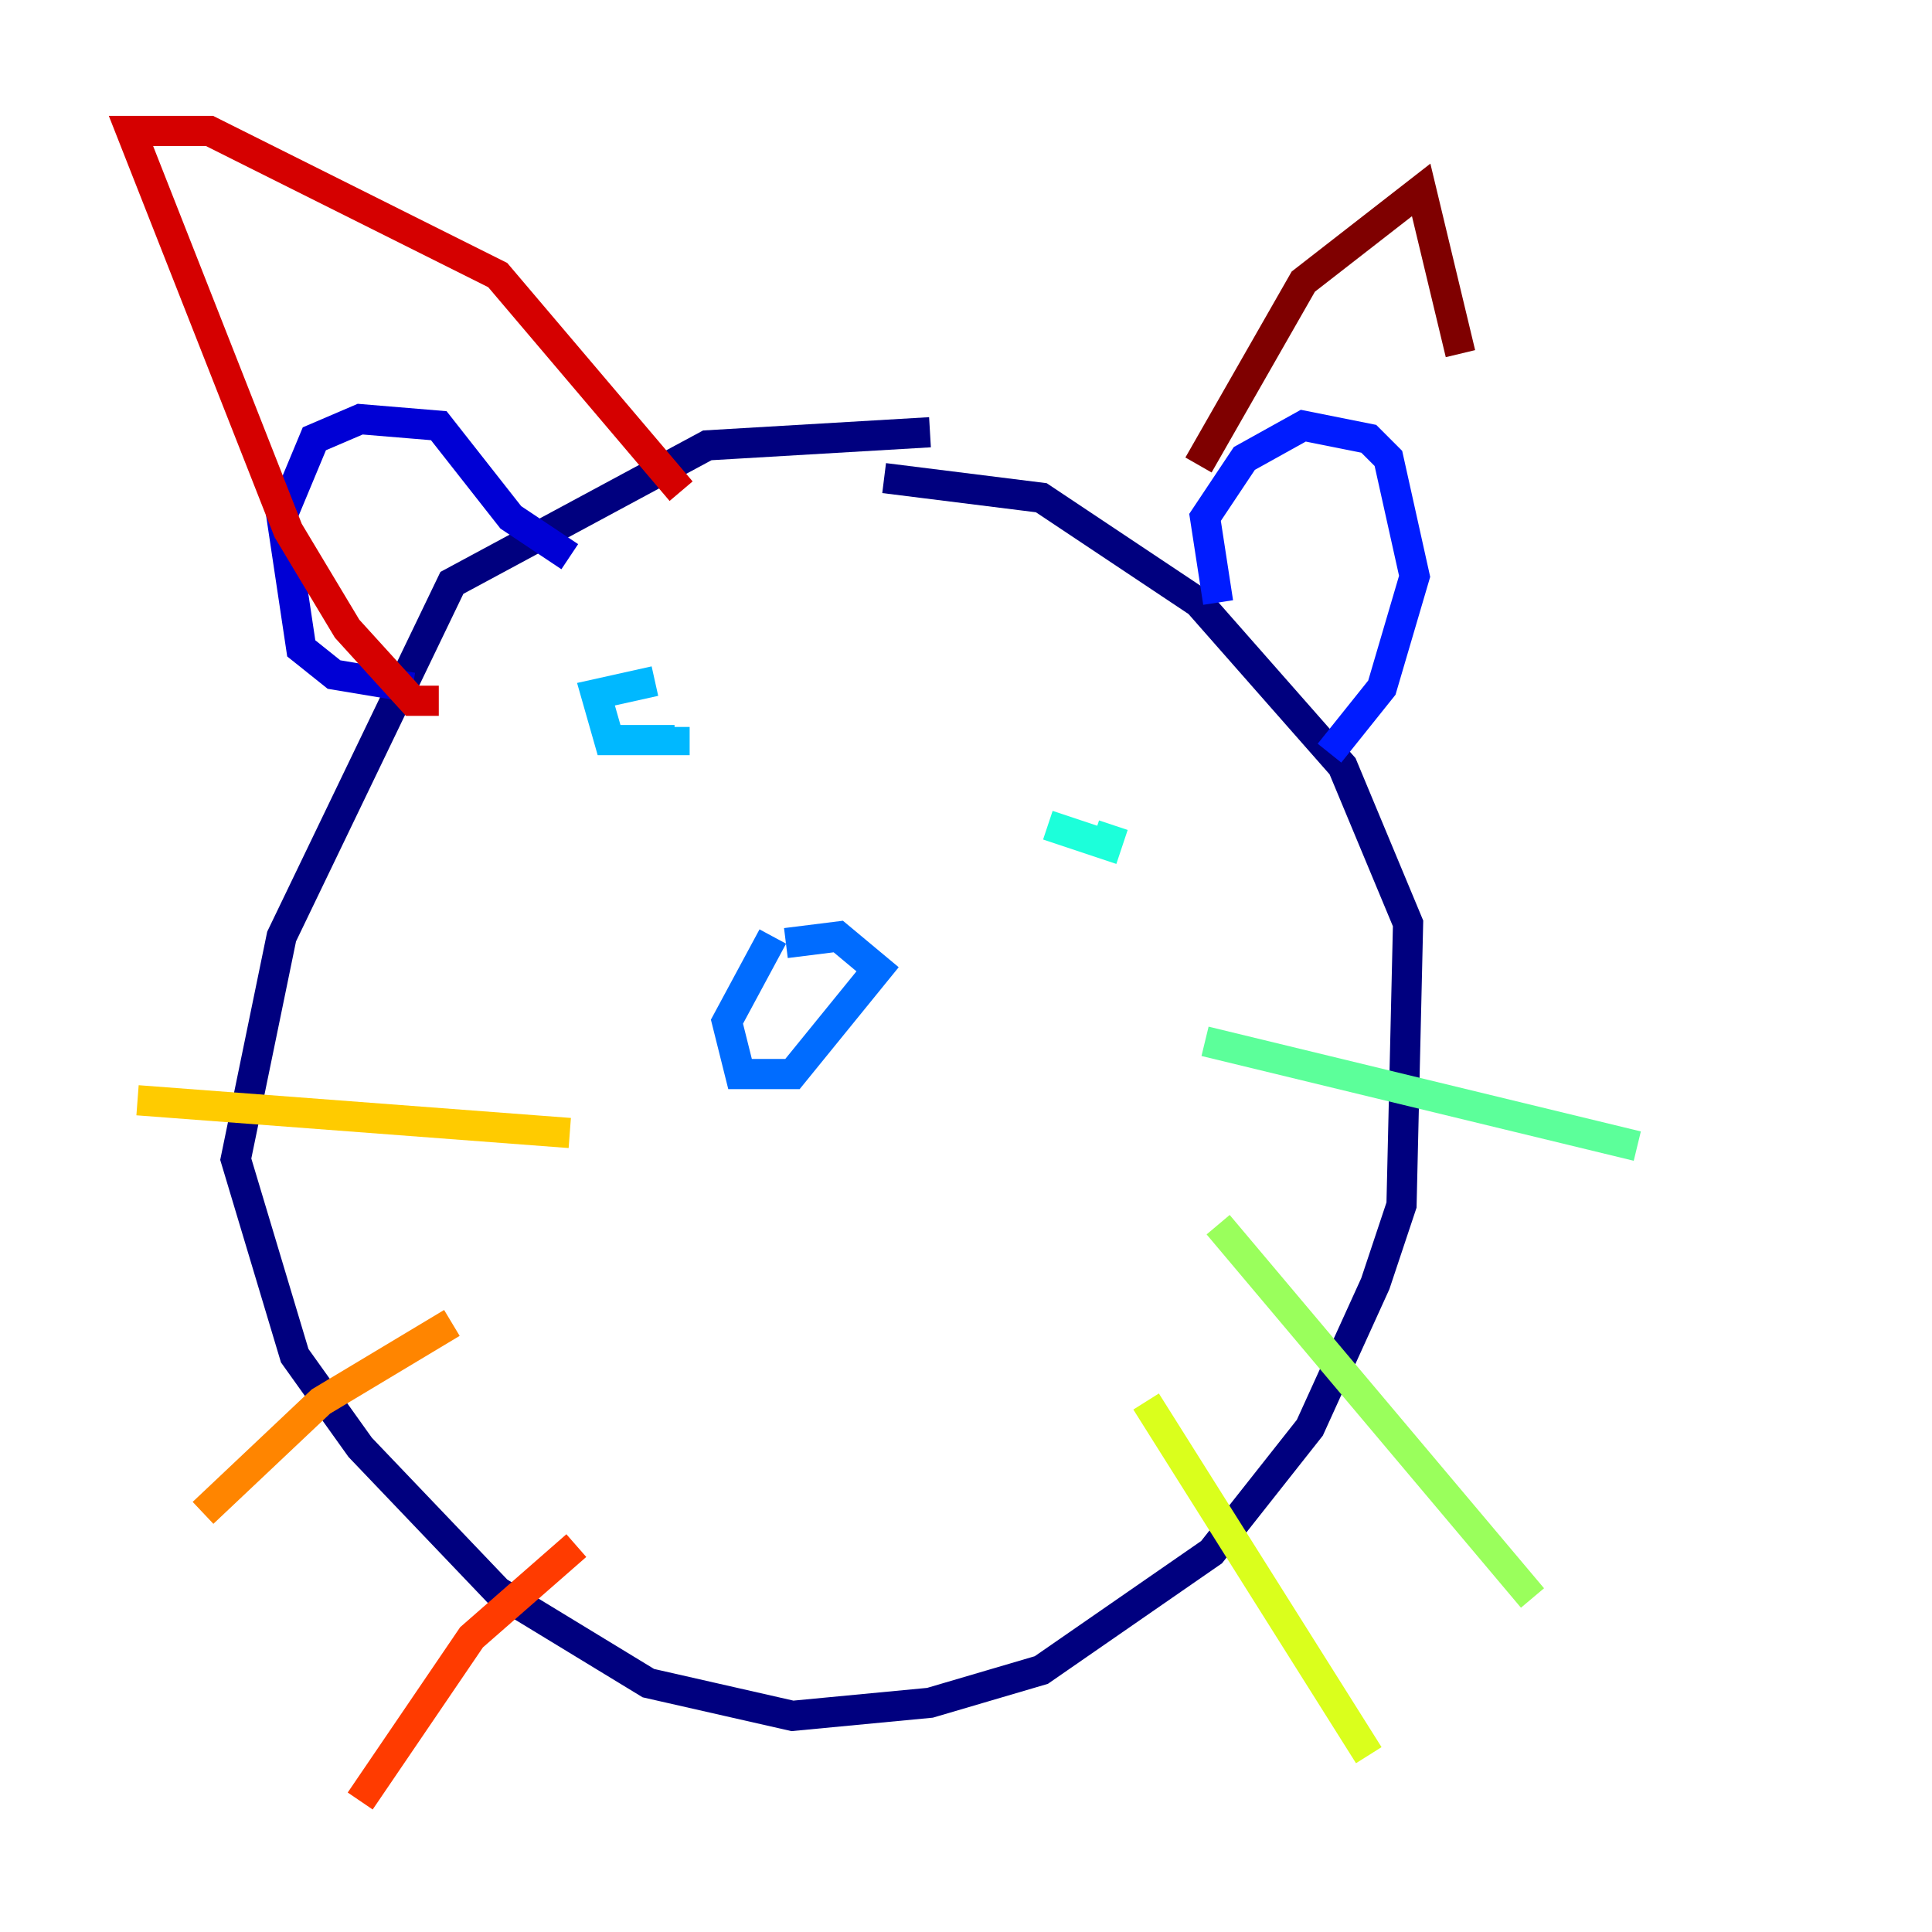 <?xml version="1.0" encoding="utf-8" ?>
<svg baseProfile="tiny" height="128" version="1.2" viewBox="0,0,128,128" width="128" xmlns="http://www.w3.org/2000/svg" xmlns:ev="http://www.w3.org/2001/xml-events" xmlns:xlink="http://www.w3.org/1999/xlink"><defs /><polyline fill="none" points="61.614,28.637 46.861,29.505 29.939,38.617 18.658,62.047 15.62,76.8 19.525,89.817 23.864,95.891 32.976,105.437 42.956,111.512 52.502,113.681 61.614,112.814 68.99,110.644 80.271,102.834 86.78,94.59 91.119,85.044 92.854,79.837 93.288,61.18 88.949,50.766 79.403,39.919 68.99,32.976 58.576,31.675" stroke="#00007f" stroke-width="2" /><polyline fill="none" points="27.336,45.559 22.129,44.691 19.959,42.956 18.658,34.278 20.827,29.071 23.864,27.77 29.071,28.203 33.844,34.278 37.749,36.881" stroke="#0000d5" stroke-width="2" /><polyline fill="none" points="80.705,39.919 79.837,34.278 82.441,30.373 86.346,28.203 90.685,29.071 91.986,30.373 93.722,38.183 91.552,45.559 88.081,49.898" stroke="#001cff" stroke-width="2" /><polyline fill="none" points="51.2,62.047 48.163,67.688 49.031,71.159 52.502,71.159 58.142,64.217 55.539,62.047 52.068,62.481" stroke="#006cff" stroke-width="2" /><polyline fill="none" points="43.39,45.125 39.485,45.993 40.352,49.031 44.691,49.031 44.691,48.163" stroke="#00b8ff" stroke-width="2" /><polyline fill="none" points="69.424,54.671 73.329,55.973 73.763,54.671" stroke="#1cffda" stroke-width="2" /><polyline fill="none" points="79.837,68.99 108.475,75.932" stroke="#5cff9a" stroke-width="2" /><polyline fill="none" points="80.705,81.139 101.532,105.871" stroke="#9aff5c" stroke-width="2" /><polyline fill="none" points="75.932,92.854 90.685,116.285" stroke="#daff1c" stroke-width="2" /><polyline fill="none" points="37.749,75.064 9.112,72.895" stroke="#ffcb00" stroke-width="2" /><polyline fill="none" points="29.939,87.647 21.261,92.854 13.451,100.231" stroke="#ff8500" stroke-width="2" /><polyline fill="none" points="38.183,102.4 31.241,108.475 23.864,119.322" stroke="#ff3b00" stroke-width="2" /><polyline fill="none" points="29.071,46.427 27.336,46.427 22.997,41.654 19.091,35.146 8.678,8.678 13.885,8.678 32.976,18.224 45.125,32.542" stroke="#d50000" stroke-width="2" /><polyline fill="none" points="79.403,30.807 86.346,18.658 94.156,12.583 96.759,23.43" stroke="#7f0000" stroke-width="2" /></svg>